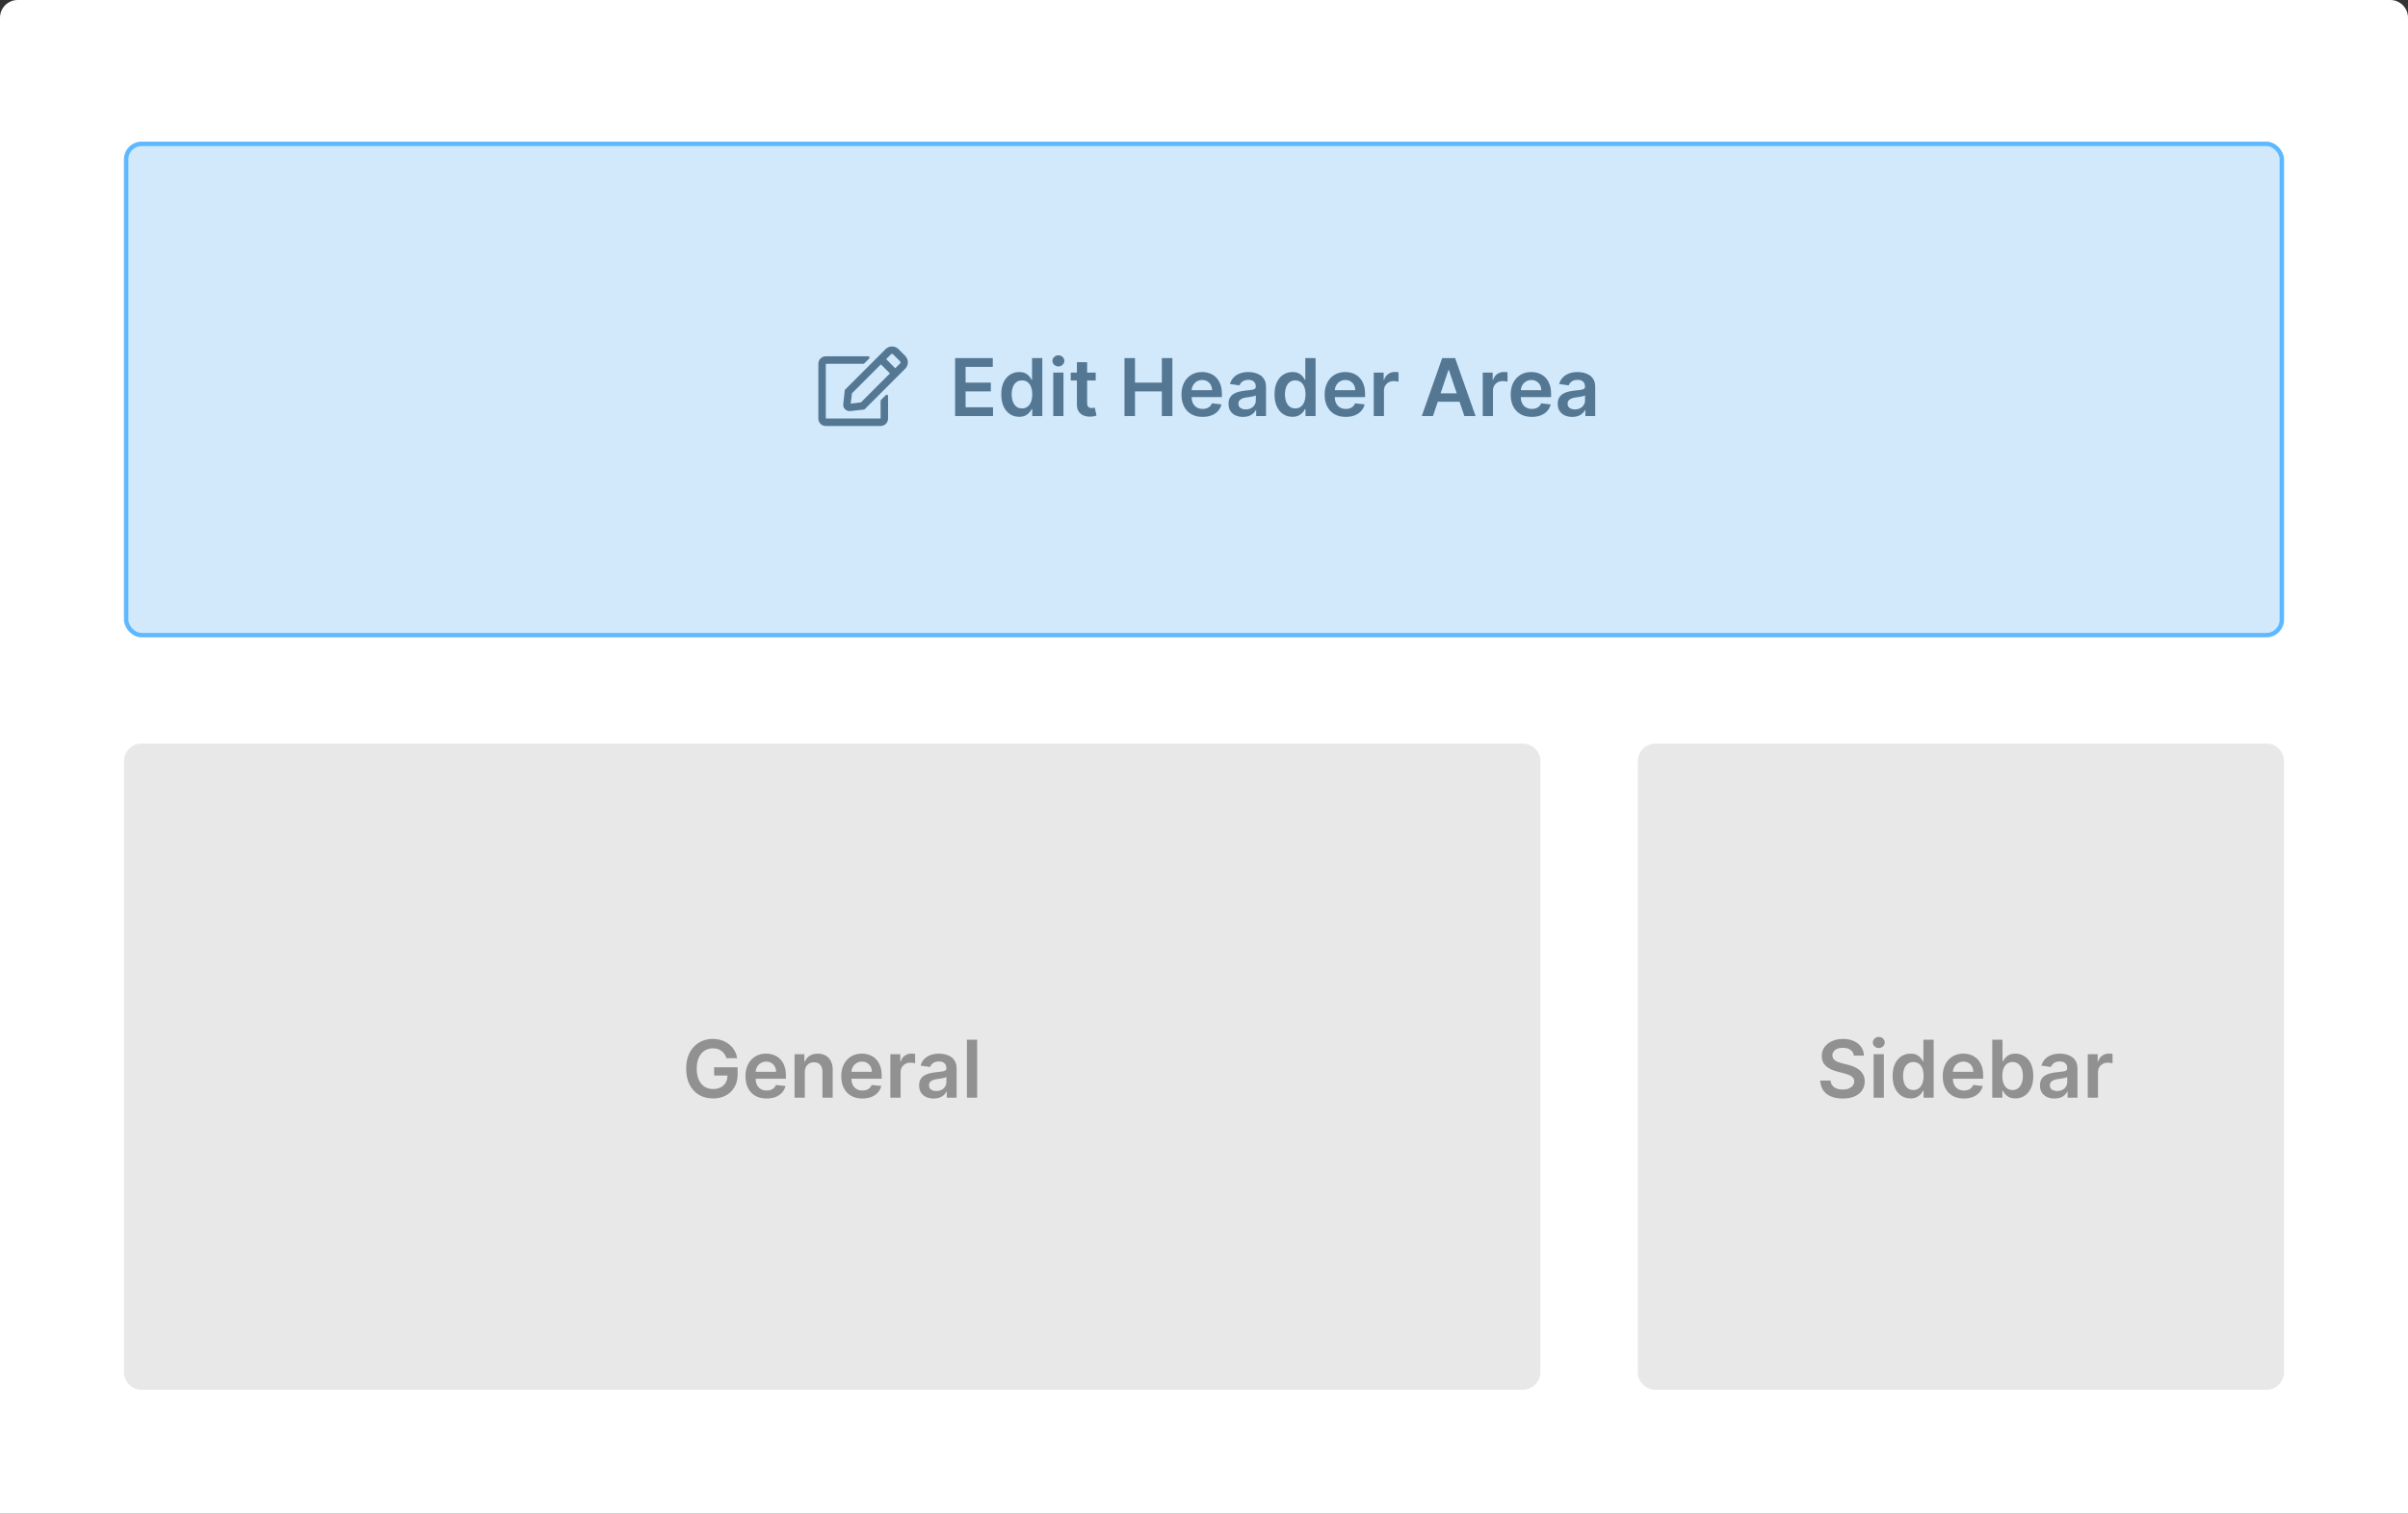 <svg width="272" height="171" viewBox="0 0 272 171" fill="none" xmlns="http://www.w3.org/2000/svg">
<rect x="0" y="0" width="272" height="171" fill="#333333" stroke="none"/>
<path d="M0 2C0 0.895 0.895 0 2 0H270C271.105 0 272 0.895 272 2V171H0V2Z" fill="white"/>
<rect x="14.25" y="16.25" width="243.5" height="55.5" rx="1.75" fill="#D2E9FB" stroke="#5EB8FF" stroke-width="0.5"/>
<path d="M107.885 47V40.455H112.142V41.449H109.071V43.225H111.922V44.219H109.071V46.006H112.168V47H107.885ZM115.123 47.086C114.737 47.086 114.392 46.987 114.087 46.789C113.783 46.591 113.542 46.303 113.365 45.926C113.188 45.549 113.1 45.091 113.1 44.552C113.1 44.006 113.189 43.546 113.368 43.171C113.549 42.794 113.793 42.51 114.1 42.318C114.407 42.124 114.749 42.027 115.126 42.027C115.414 42.027 115.65 42.076 115.835 42.174C116.021 42.27 116.168 42.386 116.277 42.522C116.385 42.657 116.469 42.783 116.529 42.903H116.577V40.455H117.737V47H116.599V46.227H116.529C116.469 46.346 116.383 46.473 116.27 46.607C116.157 46.739 116.008 46.852 115.823 46.946C115.637 47.039 115.404 47.086 115.123 47.086ZM115.446 46.137C115.691 46.137 115.899 46.071 116.072 45.939C116.245 45.805 116.376 45.618 116.465 45.38C116.555 45.141 116.599 44.863 116.599 44.545C116.599 44.228 116.555 43.952 116.465 43.718C116.378 43.483 116.248 43.301 116.075 43.171C115.905 43.041 115.695 42.976 115.446 42.976C115.188 42.976 114.973 43.043 114.8 43.178C114.627 43.312 114.497 43.497 114.41 43.734C114.323 43.97 114.279 44.241 114.279 44.545C114.279 44.852 114.323 45.126 114.41 45.367C114.5 45.605 114.631 45.794 114.803 45.932C114.978 46.069 115.192 46.137 115.446 46.137ZM118.97 47V42.091H120.127V47H118.97ZM119.552 41.394C119.368 41.394 119.211 41.334 119.079 41.212C118.947 41.088 118.88 40.94 118.88 40.768C118.88 40.593 118.947 40.445 119.079 40.324C119.211 40.2 119.368 40.138 119.552 40.138C119.737 40.138 119.895 40.2 120.025 40.324C120.157 40.445 120.223 40.593 120.223 40.768C120.223 40.94 120.157 41.088 120.025 41.212C119.895 41.334 119.737 41.394 119.552 41.394ZM123.768 42.091V42.986H120.946V42.091H123.768ZM121.643 40.915H122.8V45.523C122.8 45.679 122.823 45.798 122.87 45.881C122.919 45.962 122.983 46.018 123.062 46.048C123.14 46.077 123.228 46.092 123.324 46.092C123.396 46.092 123.462 46.087 123.522 46.076C123.584 46.066 123.631 46.056 123.663 46.048L123.857 46.952C123.796 46.973 123.707 46.997 123.592 47.022C123.479 47.048 123.341 47.063 123.177 47.067C122.887 47.076 122.626 47.032 122.394 46.936C122.161 46.838 121.977 46.687 121.841 46.482C121.707 46.278 121.64 46.022 121.643 45.715V40.915ZM127.019 47V40.455H128.205V43.225H131.238V40.455H132.427V47H131.238V44.219H128.205V47H127.019ZM135.839 47.096C135.346 47.096 134.921 46.994 134.563 46.789C134.208 46.582 133.934 46.291 133.742 45.913C133.55 45.534 133.454 45.088 133.454 44.574C133.454 44.069 133.55 43.626 133.742 43.245C133.936 42.861 134.206 42.563 134.554 42.35C134.901 42.135 135.309 42.027 135.778 42.027C136.08 42.027 136.366 42.076 136.634 42.174C136.905 42.27 137.144 42.419 137.35 42.621C137.559 42.824 137.723 43.082 137.842 43.395C137.962 43.706 138.021 44.077 138.021 44.507V44.862H133.998V44.082H136.912C136.91 43.86 136.862 43.663 136.769 43.491C136.675 43.316 136.544 43.179 136.375 43.078C136.209 42.978 136.015 42.928 135.794 42.928C135.557 42.928 135.35 42.986 135.171 43.101C134.992 43.214 134.852 43.363 134.752 43.548C134.654 43.731 134.604 43.933 134.602 44.152V44.833C134.602 45.119 134.654 45.364 134.758 45.568C134.863 45.771 135.009 45.926 135.196 46.035C135.384 46.141 135.603 46.195 135.855 46.195C136.023 46.195 136.175 46.171 136.312 46.124C136.448 46.075 136.566 46.004 136.666 45.91C136.766 45.816 136.842 45.7 136.893 45.562L137.973 45.683C137.905 45.969 137.775 46.218 137.584 46.431C137.394 46.642 137.151 46.806 136.855 46.923C136.559 47.038 136.22 47.096 135.839 47.096ZM140.413 47.099C140.102 47.099 139.822 47.044 139.572 46.933C139.325 46.82 139.129 46.654 138.984 46.434C138.841 46.215 138.77 45.944 138.77 45.623C138.77 45.346 138.821 45.117 138.924 44.935C139.026 44.754 139.165 44.609 139.342 44.501C139.519 44.392 139.718 44.31 139.94 44.255C140.164 44.197 140.395 44.156 140.633 44.13C140.921 44.1 141.154 44.074 141.333 44.05C141.512 44.025 141.642 43.986 141.723 43.935C141.806 43.882 141.848 43.8 141.848 43.689V43.67C141.848 43.429 141.777 43.242 141.634 43.11C141.491 42.978 141.285 42.912 141.017 42.912C140.734 42.912 140.509 42.974 140.343 43.098C140.178 43.221 140.068 43.367 140.01 43.535L138.93 43.382C139.015 43.084 139.156 42.834 139.352 42.634C139.548 42.432 139.788 42.281 140.071 42.18C140.354 42.078 140.667 42.027 141.011 42.027C141.247 42.027 141.482 42.055 141.717 42.11C141.951 42.166 142.165 42.257 142.359 42.385C142.553 42.511 142.709 42.682 142.826 42.9C142.945 43.117 143.005 43.389 143.005 43.715V47H141.893V46.326H141.854C141.784 46.462 141.685 46.59 141.557 46.709C141.431 46.826 141.273 46.921 141.081 46.994C140.891 47.064 140.669 47.099 140.413 47.099ZM140.713 46.249C140.946 46.249 141.147 46.203 141.317 46.111C141.488 46.018 141.619 45.894 141.71 45.741C141.804 45.587 141.851 45.42 141.851 45.239V44.66C141.815 44.69 141.753 44.718 141.666 44.744C141.58 44.769 141.485 44.791 141.378 44.811C141.272 44.83 141.166 44.847 141.062 44.862C140.957 44.877 140.867 44.89 140.79 44.9C140.617 44.924 140.463 44.962 140.327 45.015C140.19 45.069 140.083 45.143 140.004 45.239C139.925 45.333 139.886 45.454 139.886 45.603C139.886 45.816 139.963 45.977 140.119 46.086C140.274 46.195 140.473 46.249 140.713 46.249ZM145.99 47.086C145.604 47.086 145.259 46.987 144.954 46.789C144.65 46.591 144.409 46.303 144.232 45.926C144.055 45.549 143.967 45.091 143.967 44.552C143.967 44.006 144.056 43.546 144.235 43.171C144.416 42.794 144.66 42.51 144.967 42.318C145.274 42.124 145.616 42.027 145.993 42.027C146.281 42.027 146.517 42.076 146.703 42.174C146.888 42.27 147.035 42.386 147.144 42.522C147.252 42.657 147.337 42.783 147.396 42.903H147.444V40.455H148.604V47H147.466V46.227H147.396C147.337 46.346 147.25 46.473 147.137 46.607C147.024 46.739 146.875 46.852 146.69 46.946C146.504 47.039 146.271 47.086 145.99 47.086ZM146.313 46.137C146.558 46.137 146.767 46.071 146.939 45.939C147.112 45.805 147.243 45.618 147.332 45.38C147.422 45.141 147.466 44.863 147.466 44.545C147.466 44.228 147.422 43.952 147.332 43.718C147.245 43.483 147.115 43.301 146.942 43.171C146.772 43.041 146.562 42.976 146.313 42.976C146.055 42.976 145.84 43.043 145.667 43.178C145.495 43.312 145.365 43.497 145.277 43.734C145.19 43.97 145.146 44.241 145.146 44.545C145.146 44.852 145.19 45.126 145.277 45.367C145.367 45.605 145.498 45.794 145.67 45.932C145.845 46.069 146.059 46.137 146.313 46.137ZM152.01 47.096C151.518 47.096 151.093 46.994 150.735 46.789C150.379 46.582 150.106 46.291 149.914 45.913C149.722 45.534 149.626 45.088 149.626 44.574C149.626 44.069 149.722 43.626 149.914 43.245C150.108 42.861 150.378 42.563 150.726 42.35C151.073 42.135 151.481 42.027 151.95 42.027C152.252 42.027 152.538 42.076 152.806 42.174C153.077 42.27 153.315 42.419 153.522 42.621C153.731 42.824 153.895 43.082 154.014 43.395C154.134 43.706 154.193 44.077 154.193 44.507V44.862H150.17V44.082H153.084C153.082 43.86 153.034 43.663 152.94 43.491C152.847 43.316 152.716 43.179 152.547 43.078C152.381 42.978 152.187 42.928 151.966 42.928C151.729 42.928 151.521 42.986 151.342 43.101C151.163 43.214 151.024 43.363 150.924 43.548C150.826 43.731 150.776 43.933 150.774 44.152V44.833C150.774 45.119 150.826 45.364 150.93 45.568C151.035 45.771 151.181 45.926 151.368 46.035C151.556 46.141 151.775 46.195 152.026 46.195C152.195 46.195 152.347 46.171 152.483 46.124C152.62 46.075 152.738 46.004 152.838 45.91C152.938 45.816 153.014 45.7 153.065 45.562L154.145 45.683C154.077 45.969 153.947 46.218 153.755 46.431C153.566 46.642 153.323 46.806 153.027 46.923C152.731 47.038 152.392 47.096 152.01 47.096ZM155.172 47V42.091H156.294V42.909H156.345C156.435 42.626 156.588 42.407 156.805 42.254C157.025 42.098 157.275 42.021 157.556 42.021C157.62 42.021 157.692 42.024 157.77 42.03C157.851 42.034 157.919 42.042 157.972 42.053V43.117C157.923 43.1 157.845 43.085 157.739 43.072C157.634 43.057 157.533 43.05 157.435 43.05C157.224 43.05 157.034 43.096 156.866 43.187C156.7 43.277 156.569 43.401 156.473 43.561C156.377 43.721 156.329 43.905 156.329 44.114V47H155.172ZM161.865 47H160.599L162.903 40.455H164.367L166.675 47H165.409L163.661 41.797H163.61L161.865 47ZM161.906 44.434H165.358V45.386H161.906V44.434ZM167.486 47V42.091H168.607V42.909H168.659C168.748 42.626 168.901 42.407 169.119 42.254C169.338 42.098 169.589 42.021 169.87 42.021C169.934 42.021 170.005 42.024 170.084 42.03C170.165 42.034 170.232 42.042 170.285 42.053V43.117C170.236 43.1 170.159 43.085 170.052 43.072C169.948 43.057 169.846 43.05 169.748 43.05C169.537 43.05 169.348 43.096 169.179 43.187C169.013 43.277 168.882 43.401 168.786 43.561C168.69 43.721 168.643 43.905 168.643 44.114V47H167.486ZM173.025 47.096C172.533 47.096 172.108 46.994 171.75 46.789C171.394 46.582 171.12 46.291 170.928 45.913C170.737 45.534 170.641 45.088 170.641 44.574C170.641 44.069 170.737 43.626 170.928 43.245C171.122 42.861 171.393 42.563 171.74 42.35C172.088 42.135 172.496 42.027 172.964 42.027C173.267 42.027 173.552 42.076 173.821 42.174C174.091 42.27 174.33 42.419 174.537 42.621C174.746 42.824 174.91 43.082 175.029 43.395C175.148 43.706 175.208 44.077 175.208 44.507V44.862H171.184V44.082H174.099C174.097 43.86 174.049 43.663 173.955 43.491C173.861 43.316 173.73 43.179 173.562 43.078C173.396 42.978 173.202 42.928 172.98 42.928C172.744 42.928 172.536 42.986 172.357 43.101C172.178 43.214 172.039 43.363 171.938 43.548C171.84 43.731 171.79 43.933 171.788 44.152V44.833C171.788 45.119 171.84 45.364 171.945 45.568C172.049 45.771 172.195 45.926 172.383 46.035C172.57 46.141 172.79 46.195 173.041 46.195C173.209 46.195 173.362 46.171 173.498 46.124C173.634 46.075 173.753 46.004 173.853 45.91C173.953 45.816 174.029 45.7 174.08 45.562L175.16 45.683C175.092 45.969 174.962 46.218 174.77 46.431C174.58 46.642 174.338 46.806 174.041 46.923C173.745 47.038 173.406 47.096 173.025 47.096ZM177.599 47.099C177.288 47.099 177.008 47.044 176.759 46.933C176.512 46.82 176.316 46.654 176.171 46.434C176.028 46.215 175.957 45.944 175.957 45.623C175.957 45.346 176.008 45.117 176.11 44.935C176.212 44.754 176.352 44.609 176.529 44.501C176.706 44.392 176.905 44.31 177.126 44.255C177.35 44.197 177.581 44.156 177.82 44.13C178.108 44.1 178.341 44.074 178.52 44.05C178.699 44.025 178.829 43.986 178.91 43.935C178.993 43.882 179.034 43.8 179.034 43.689V43.67C179.034 43.429 178.963 43.242 178.82 43.11C178.678 42.978 178.472 42.912 178.203 42.912C177.92 42.912 177.695 42.974 177.529 43.098C177.365 43.221 177.254 43.367 177.197 43.535L176.116 43.382C176.202 43.084 176.342 42.834 176.538 42.634C176.734 42.432 176.974 42.281 177.257 42.18C177.541 42.078 177.854 42.027 178.197 42.027C178.434 42.027 178.669 42.055 178.903 42.11C179.138 42.166 179.352 42.257 179.546 42.385C179.74 42.511 179.895 42.682 180.012 42.9C180.132 43.117 180.191 43.389 180.191 43.715V47H179.079V46.326H179.041C178.97 46.462 178.871 46.59 178.744 46.709C178.618 46.826 178.459 46.921 178.267 46.994C178.078 47.064 177.855 47.099 177.599 47.099ZM177.9 46.249C178.132 46.249 178.333 46.203 178.504 46.111C178.674 46.018 178.805 45.894 178.897 45.741C178.991 45.587 179.038 45.42 179.038 45.239V44.66C179.001 44.69 178.94 44.718 178.852 44.744C178.767 44.769 178.671 44.791 178.565 44.811C178.458 44.83 178.353 44.847 178.248 44.862C178.144 44.877 178.053 44.89 177.977 44.9C177.804 44.924 177.649 44.962 177.513 45.015C177.377 45.069 177.269 45.143 177.19 45.239C177.111 45.333 177.072 45.454 177.072 45.603C177.072 45.816 177.15 45.977 177.305 46.086C177.461 46.195 177.659 46.249 177.9 46.249Z" fill="#547894"/>
<path d="M99.504 45.19C99.469 45.225 99.469 45.26 99.469 45.295V47.281H93.281V41.094H97.518C97.553 41.094 97.588 41.094 97.623 41.059L98.186 40.496C98.273 40.408 98.203 40.25 98.08 40.25H93.281C92.807 40.25 92.438 40.637 92.438 41.094V47.281C92.438 47.756 92.807 48.125 93.281 48.125H99.469C99.926 48.125 100.312 47.756 100.312 47.281V44.732C100.312 44.609 100.154 44.539 100.066 44.627L99.504 45.19ZM102.246 41.656C102.65 41.252 102.65 40.602 102.246 40.197L101.49 39.441C101.086 39.037 100.436 39.037 100.031 39.441L95.426 44.047L95.25 45.647C95.197 46.103 95.584 46.49 96.041 46.438L97.641 46.262L102.246 41.656ZM100.523 42.184L97.254 45.453L96.094 45.594L96.234 44.434L99.504 41.164L100.523 42.184ZM101.648 40.795C101.736 40.865 101.736 40.971 101.666 41.059L101.121 41.603L100.102 40.566L100.629 40.039C100.699 39.951 100.822 39.951 100.893 40.039L101.648 40.795Z" fill="#547894"/>
<path d="M185 86C185 84.895 185.895 84 187 84H256C257.105 84 258 84.895 258 86V155C258 156.105 257.105 157 256 157H187C185.895 157 185 156.105 185 155V86Z" fill="url(#paint0_linear_627_2411)"/>
<path d="M14 86C14 84.895 14.895 84 16 84H172C173.105 84 174 84.895 174 86V155C174 156.105 173.105 157 172 157H16C14.895 157 14 156.105 14 155V86Z" fill="url(#paint1_linear_627_2411)"/>
<path d="M209.402 119.254C209.373 118.975 209.247 118.757 209.025 118.602C208.806 118.446 208.52 118.369 208.169 118.369C207.922 118.369 207.71 118.406 207.533 118.48C207.356 118.555 207.221 118.656 207.127 118.784C207.033 118.912 206.985 119.058 206.983 119.222C206.983 119.358 207.014 119.477 207.076 119.577C207.14 119.677 207.226 119.762 207.335 119.832C207.443 119.901 207.564 119.958 207.696 120.005C207.828 120.052 207.961 120.091 208.095 120.123L208.709 120.277C208.956 120.334 209.194 120.412 209.422 120.51C209.652 120.608 209.857 120.732 210.038 120.881C210.222 121.03 210.367 121.21 210.473 121.421C210.58 121.632 210.633 121.879 210.633 122.162C210.633 122.546 210.535 122.884 210.339 123.175C210.143 123.465 209.86 123.692 209.489 123.856C209.12 124.018 208.674 124.099 208.15 124.099C207.64 124.099 207.198 124.02 206.823 123.863C206.45 123.705 206.159 123.475 205.948 123.172C205.739 122.87 205.626 122.501 205.609 122.066H206.775C206.792 122.294 206.863 122.484 206.986 122.635C207.11 122.787 207.271 122.9 207.469 122.974C207.669 123.049 207.893 123.086 208.14 123.086C208.398 123.086 208.624 123.048 208.818 122.971C209.014 122.892 209.167 122.783 209.278 122.645C209.389 122.504 209.445 122.34 209.447 122.153C209.445 121.982 209.395 121.842 209.297 121.731C209.199 121.618 209.062 121.524 208.885 121.45C208.71 121.373 208.505 121.305 208.271 121.245L207.526 121.053C206.987 120.915 206.561 120.705 206.248 120.424C205.937 120.14 205.781 119.764 205.781 119.295C205.781 118.91 205.886 118.572 206.095 118.282C206.306 117.993 206.592 117.768 206.954 117.608C207.317 117.446 207.727 117.365 208.185 117.365C208.649 117.365 209.056 117.446 209.406 117.608C209.757 117.768 210.033 117.99 210.233 118.276C210.434 118.559 210.537 118.885 210.543 119.254H209.402ZM211.639 124V119.091H212.796V124H211.639ZM212.221 118.394C212.037 118.394 211.88 118.333 211.748 118.212C211.615 118.088 211.549 117.94 211.549 117.768C211.549 117.593 211.615 117.445 211.748 117.324C211.88 117.2 212.037 117.138 212.221 117.138C212.406 117.138 212.564 117.2 212.694 117.324C212.826 117.445 212.892 117.593 212.892 117.768C212.892 117.94 212.826 118.088 212.694 118.212C212.564 118.333 212.406 118.394 212.221 118.394ZM215.807 124.086C215.422 124.086 215.076 123.987 214.772 123.789C214.467 123.591 214.226 123.303 214.049 122.926C213.873 122.549 213.784 122.091 213.784 121.552C213.784 121.006 213.874 120.546 214.053 120.171C214.234 119.794 214.478 119.51 214.785 119.318C215.091 119.124 215.433 119.027 215.811 119.027C216.098 119.027 216.335 119.076 216.52 119.174C216.705 119.27 216.852 119.386 216.961 119.522C217.07 119.657 217.154 119.783 217.214 119.903H217.261V117.455H218.422V124H217.284V123.227H217.214C217.154 123.346 217.068 123.473 216.955 123.607C216.842 123.739 216.693 123.852 216.507 123.946C216.322 124.039 216.089 124.086 215.807 124.086ZM216.13 123.137C216.375 123.137 216.584 123.071 216.757 122.939C216.929 122.805 217.06 122.618 217.15 122.38C217.239 122.141 217.284 121.863 217.284 121.545C217.284 121.228 217.239 120.952 217.15 120.718C217.062 120.483 216.932 120.301 216.76 120.171C216.589 120.041 216.379 119.976 216.13 119.976C215.872 119.976 215.657 120.043 215.485 120.178C215.312 120.312 215.182 120.497 215.095 120.734C215.007 120.97 214.964 121.241 214.964 121.545C214.964 121.852 215.007 122.126 215.095 122.367C215.184 122.605 215.315 122.794 215.488 122.933C215.662 123.069 215.877 123.137 216.13 123.137ZM221.828 124.096C221.336 124.096 220.911 123.994 220.553 123.789C220.197 123.582 219.923 123.29 219.731 122.913C219.539 122.534 219.444 122.088 219.444 121.574C219.444 121.069 219.539 120.626 219.731 120.245C219.925 119.861 220.196 119.563 220.543 119.35C220.89 119.135 221.298 119.027 221.767 119.027C222.07 119.027 222.355 119.076 222.624 119.174C222.894 119.27 223.133 119.419 223.34 119.621C223.548 119.824 223.712 120.082 223.832 120.395C223.951 120.706 224.011 121.077 224.011 121.507V121.862H219.987V121.082H222.902C222.9 120.86 222.852 120.663 222.758 120.491C222.664 120.316 222.533 120.179 222.365 120.078C222.199 119.978 222.005 119.928 221.783 119.928C221.547 119.928 221.339 119.986 221.16 120.101C220.981 120.214 220.841 120.363 220.741 120.548C220.643 120.732 220.593 120.933 220.591 121.152V121.833C220.591 122.119 220.643 122.364 220.748 122.568C220.852 122.771 220.998 122.926 221.185 123.035C221.373 123.141 221.592 123.195 221.844 123.195C222.012 123.195 222.164 123.171 222.301 123.124C222.437 123.075 222.555 123.004 222.656 122.91C222.756 122.816 222.831 122.7 222.883 122.562L223.963 122.683C223.895 122.969 223.765 123.218 223.573 123.431C223.383 123.642 223.14 123.806 222.844 123.923C222.548 124.038 222.209 124.096 221.828 124.096ZM225.041 124V117.455H226.198V119.903H226.246C226.305 119.783 226.389 119.657 226.498 119.522C226.607 119.386 226.754 119.27 226.939 119.174C227.124 119.076 227.361 119.027 227.649 119.027C228.028 119.027 228.37 119.124 228.674 119.318C228.981 119.51 229.224 119.794 229.403 120.171C229.584 120.546 229.675 121.006 229.675 121.552C229.675 122.091 229.586 122.549 229.41 122.926C229.233 123.303 228.992 123.591 228.687 123.789C228.383 123.987 228.037 124.086 227.652 124.086C227.371 124.086 227.137 124.039 226.952 123.946C226.766 123.852 226.617 123.739 226.504 123.607C226.394 123.473 226.307 123.346 226.246 123.227H226.178V124H225.041ZM226.175 121.545C226.175 121.863 226.22 122.141 226.309 122.38C226.401 122.618 226.532 122.805 226.703 122.939C226.875 123.071 227.084 123.137 227.329 123.137C227.585 123.137 227.799 123.069 227.971 122.933C228.144 122.794 228.274 122.605 228.361 122.367C228.451 122.126 228.496 121.852 228.496 121.545C228.496 121.241 228.452 120.97 228.364 120.734C228.277 120.497 228.147 120.312 227.975 120.178C227.802 120.043 227.587 119.976 227.329 119.976C227.082 119.976 226.872 120.041 226.699 120.171C226.527 120.301 226.396 120.483 226.306 120.718C226.219 120.952 226.175 121.228 226.175 121.545ZM232.071 124.099C231.76 124.099 231.48 124.044 231.231 123.933C230.983 123.82 230.787 123.654 230.642 123.434C230.5 123.215 230.428 122.944 230.428 122.623C230.428 122.346 230.479 122.116 230.582 121.935C230.684 121.754 230.824 121.609 231 121.501C231.177 121.392 231.376 121.31 231.598 121.255C231.822 121.197 232.053 121.156 232.292 121.13C232.579 121.1 232.813 121.074 232.992 121.05C233.17 121.025 233.3 120.986 233.381 120.935C233.465 120.882 233.506 120.8 233.506 120.689V120.67C233.506 120.429 233.435 120.243 233.292 120.11C233.149 119.978 232.944 119.912 232.675 119.912C232.392 119.912 232.167 119.974 232.001 120.098C231.837 120.221 231.726 120.367 231.668 120.536L230.588 120.382C230.673 120.084 230.814 119.835 231.01 119.634C231.206 119.432 231.446 119.281 231.729 119.18C232.012 119.078 232.326 119.027 232.669 119.027C232.905 119.027 233.141 119.055 233.375 119.11C233.609 119.165 233.824 119.257 234.017 119.385C234.211 119.511 234.367 119.682 234.484 119.9C234.603 120.117 234.663 120.388 234.663 120.714V124H233.551V123.326H233.512C233.442 123.462 233.343 123.59 233.215 123.709C233.09 123.826 232.931 123.921 232.739 123.994C232.549 124.064 232.327 124.099 232.071 124.099ZM232.371 123.249C232.604 123.249 232.805 123.203 232.976 123.112C233.146 123.018 233.277 122.894 233.369 122.741C233.462 122.587 233.509 122.42 233.509 122.239V121.661C233.473 121.69 233.411 121.718 233.324 121.744C233.239 121.769 233.143 121.792 233.036 121.811C232.93 121.83 232.824 121.847 232.72 121.862C232.615 121.877 232.525 121.89 232.448 121.9C232.276 121.924 232.121 121.962 231.985 122.015C231.848 122.069 231.741 122.143 231.662 122.239C231.583 122.333 231.544 122.454 231.544 122.603C231.544 122.816 231.621 122.977 231.777 123.086C231.933 123.195 232.131 123.249 232.371 123.249ZM235.826 124V119.091H236.948V119.909H236.999C237.089 119.626 237.242 119.407 237.46 119.254C237.679 119.098 237.929 119.021 238.211 119.021C238.275 119.021 238.346 119.024 238.425 119.03C238.506 119.034 238.573 119.042 238.626 119.053V120.117C238.577 120.1 238.499 120.085 238.393 120.072C238.288 120.057 238.187 120.05 238.089 120.05C237.878 120.05 237.689 120.096 237.52 120.187C237.354 120.277 237.223 120.401 237.127 120.561C237.031 120.721 236.983 120.905 236.983 121.114V124H235.826Z" fill="#919191"/>
<path d="M82.059 119.545C82.006 119.372 81.932 119.218 81.838 119.081C81.747 118.943 81.636 118.825 81.506 118.727C81.378 118.629 81.231 118.555 81.065 118.506C80.899 118.455 80.718 118.429 80.522 118.429C80.17 118.429 79.857 118.518 79.582 118.695C79.307 118.871 79.091 119.131 78.933 119.474C78.778 119.815 78.7 120.231 78.7 120.721C78.7 121.215 78.778 121.634 78.933 121.977C79.089 122.32 79.305 122.581 79.582 122.76C79.859 122.937 80.181 123.025 80.547 123.025C80.879 123.025 81.167 122.961 81.41 122.833C81.655 122.706 81.844 122.525 81.976 122.29C82.108 122.054 82.174 121.777 82.174 121.459L82.442 121.501H80.665V120.574H83.321V121.36C83.321 121.92 83.202 122.405 82.963 122.814C82.725 123.223 82.397 123.539 81.979 123.76C81.561 123.98 81.082 124.089 80.541 124.089C79.938 124.089 79.408 123.954 78.952 123.684C78.499 123.411 78.144 123.024 77.888 122.523C77.635 122.021 77.508 121.424 77.508 120.734C77.508 120.205 77.582 119.733 77.731 119.318C77.883 118.902 78.094 118.55 78.364 118.26C78.635 117.968 78.952 117.746 79.317 117.595C79.681 117.442 80.077 117.365 80.506 117.365C80.868 117.365 81.206 117.418 81.519 117.525C81.832 117.629 82.11 117.778 82.353 117.972C82.598 118.166 82.799 118.396 82.957 118.663C83.115 118.929 83.218 119.223 83.267 119.545H82.059ZM86.59 124.096C86.098 124.096 85.673 123.994 85.315 123.789C84.959 123.582 84.685 123.29 84.493 122.913C84.302 122.534 84.206 122.088 84.206 121.574C84.206 121.069 84.302 120.626 84.493 120.245C84.687 119.861 84.958 119.563 85.305 119.35C85.653 119.135 86.061 119.027 86.529 119.027C86.832 119.027 87.117 119.076 87.386 119.174C87.656 119.27 87.895 119.419 88.102 119.621C88.311 119.824 88.475 120.082 88.594 120.395C88.713 120.706 88.773 121.077 88.773 121.507V121.862H84.749V121.082H87.664C87.662 120.86 87.614 120.663 87.52 120.491C87.426 120.316 87.295 120.179 87.127 120.078C86.961 119.978 86.767 119.928 86.545 119.928C86.309 119.928 86.101 119.986 85.922 120.101C85.743 120.214 85.603 120.363 85.503 120.548C85.405 120.732 85.355 120.933 85.353 121.152V121.833C85.353 122.119 85.405 122.364 85.51 122.568C85.614 122.771 85.76 122.926 85.948 123.035C86.135 123.141 86.355 123.195 86.606 123.195C86.774 123.195 86.927 123.171 87.063 123.124C87.199 123.075 87.318 123.004 87.418 122.91C87.518 122.816 87.594 122.7 87.645 122.562L88.725 122.683C88.657 122.969 88.527 123.218 88.335 123.431C88.145 123.642 87.903 123.806 87.606 123.923C87.31 124.038 86.971 124.096 86.59 124.096ZM90.909 121.124V124H89.752V119.091H90.858V119.925H90.915C91.028 119.65 91.208 119.432 91.455 119.27C91.704 119.108 92.012 119.027 92.379 119.027C92.718 119.027 93.013 119.099 93.264 119.244C93.518 119.389 93.714 119.599 93.852 119.874C93.993 120.149 94.062 120.482 94.06 120.874V124H92.903V121.053C92.903 120.725 92.818 120.468 92.647 120.283C92.479 120.098 92.246 120.005 91.947 120.005C91.745 120.005 91.565 120.05 91.407 120.139C91.252 120.227 91.129 120.353 91.04 120.52C90.952 120.686 90.909 120.887 90.909 121.124ZM97.409 124.096C96.917 124.096 96.492 123.994 96.134 123.789C95.778 123.582 95.504 123.29 95.313 122.913C95.121 122.534 95.025 122.088 95.025 121.574C95.025 121.069 95.121 120.626 95.313 120.245C95.507 119.861 95.777 119.563 96.125 119.35C96.472 119.135 96.88 119.027 97.349 119.027C97.651 119.027 97.937 119.076 98.205 119.174C98.476 119.27 98.714 119.419 98.921 119.621C99.13 119.824 99.294 120.082 99.413 120.395C99.533 120.706 99.592 121.077 99.592 121.507V121.862H95.568V121.082H98.483C98.481 120.86 98.433 120.663 98.339 120.491C98.246 120.316 98.115 120.179 97.946 120.078C97.78 119.978 97.586 119.928 97.365 119.928C97.128 119.928 96.92 119.986 96.741 120.101C96.562 120.214 96.423 120.363 96.323 120.548C96.225 120.732 96.175 120.933 96.172 121.152V121.833C96.172 122.119 96.225 122.364 96.329 122.568C96.433 122.771 96.579 122.926 96.767 123.035C96.954 123.141 97.174 123.195 97.425 123.195C97.594 123.195 97.746 123.171 97.882 123.124C98.019 123.075 98.137 123.004 98.237 122.91C98.337 122.816 98.413 122.7 98.464 122.562L99.544 122.683C99.476 122.969 99.346 123.218 99.154 123.431C98.965 123.642 98.722 123.806 98.426 123.923C98.129 124.038 97.791 124.096 97.409 124.096ZM100.571 124V119.091H101.693V119.909H101.744C101.833 119.626 101.987 119.407 102.204 119.254C102.424 119.098 102.674 119.021 102.955 119.021C103.019 119.021 103.091 119.024 103.169 119.03C103.25 119.034 103.317 119.042 103.371 119.053V120.117C103.322 120.1 103.244 120.085 103.137 120.072C103.033 120.057 102.932 120.05 102.834 120.05C102.623 120.05 102.433 120.096 102.265 120.187C102.099 120.277 101.968 120.401 101.872 120.561C101.776 120.721 101.728 120.905 101.728 121.114V124H100.571ZM105.464 124.099C105.153 124.099 104.873 124.044 104.624 123.933C104.376 123.82 104.18 123.654 104.036 123.434C103.893 123.215 103.821 122.944 103.821 122.623C103.821 122.346 103.873 122.116 103.975 121.935C104.077 121.754 104.217 121.609 104.393 121.501C104.57 121.392 104.77 121.31 104.991 121.255C105.215 121.197 105.446 121.156 105.685 121.13C105.972 121.1 106.206 121.074 106.385 121.05C106.564 121.025 106.694 120.986 106.775 120.935C106.858 120.882 106.899 120.8 106.899 120.689V120.67C106.899 120.429 106.828 120.243 106.685 120.11C106.542 119.978 106.337 119.912 106.068 119.912C105.785 119.912 105.56 119.974 105.394 120.098C105.23 120.221 105.119 120.367 105.061 120.536L103.981 120.382C104.066 120.084 104.207 119.835 104.403 119.634C104.599 119.432 104.839 119.281 105.122 119.18C105.406 119.078 105.719 119.027 106.062 119.027C106.298 119.027 106.534 119.055 106.768 119.11C107.002 119.165 107.217 119.257 107.411 119.385C107.604 119.511 107.76 119.682 107.877 119.9C107.996 120.117 108.056 120.388 108.056 120.714V124H106.944V123.326H106.906C106.835 123.462 106.736 123.59 106.608 123.709C106.483 123.826 106.324 123.921 106.132 123.994C105.942 124.064 105.72 124.099 105.464 124.099ZM105.765 123.249C105.997 123.249 106.198 123.203 106.369 123.112C106.539 123.018 106.67 122.894 106.762 122.741C106.855 122.587 106.902 122.42 106.902 122.239V121.661C106.866 121.69 106.804 121.718 106.717 121.744C106.632 121.769 106.536 121.792 106.429 121.811C106.323 121.83 106.217 121.847 106.113 121.862C106.009 121.877 105.918 121.89 105.841 121.9C105.669 121.924 105.514 121.962 105.378 122.015C105.241 122.069 105.134 122.143 105.055 122.239C104.976 122.333 104.937 122.454 104.937 122.603C104.937 122.816 105.015 122.977 105.17 123.086C105.326 123.195 105.524 123.249 105.765 123.249ZM110.376 117.455V124H109.219V117.455H110.376Z" fill="#919191"/>
<defs>
<linearGradient id="paint0_linear_627_2411" x1="221.5" y1="84" x2="221.5" y2="157" gradientUnits="userSpaceOnUse">
<stop stop-color="#E8E8E8"/>
<stop offset="1" stop-color="#E8E8E8"/>
</linearGradient>
<linearGradient id="paint1_linear_627_2411" x1="94" y1="84" x2="94" y2="157" gradientUnits="userSpaceOnUse">
<stop stop-color="#E8E8E8"/>
<stop offset="1" stop-color="#E8E8E8"/>
</linearGradient>
</defs>
</svg>
